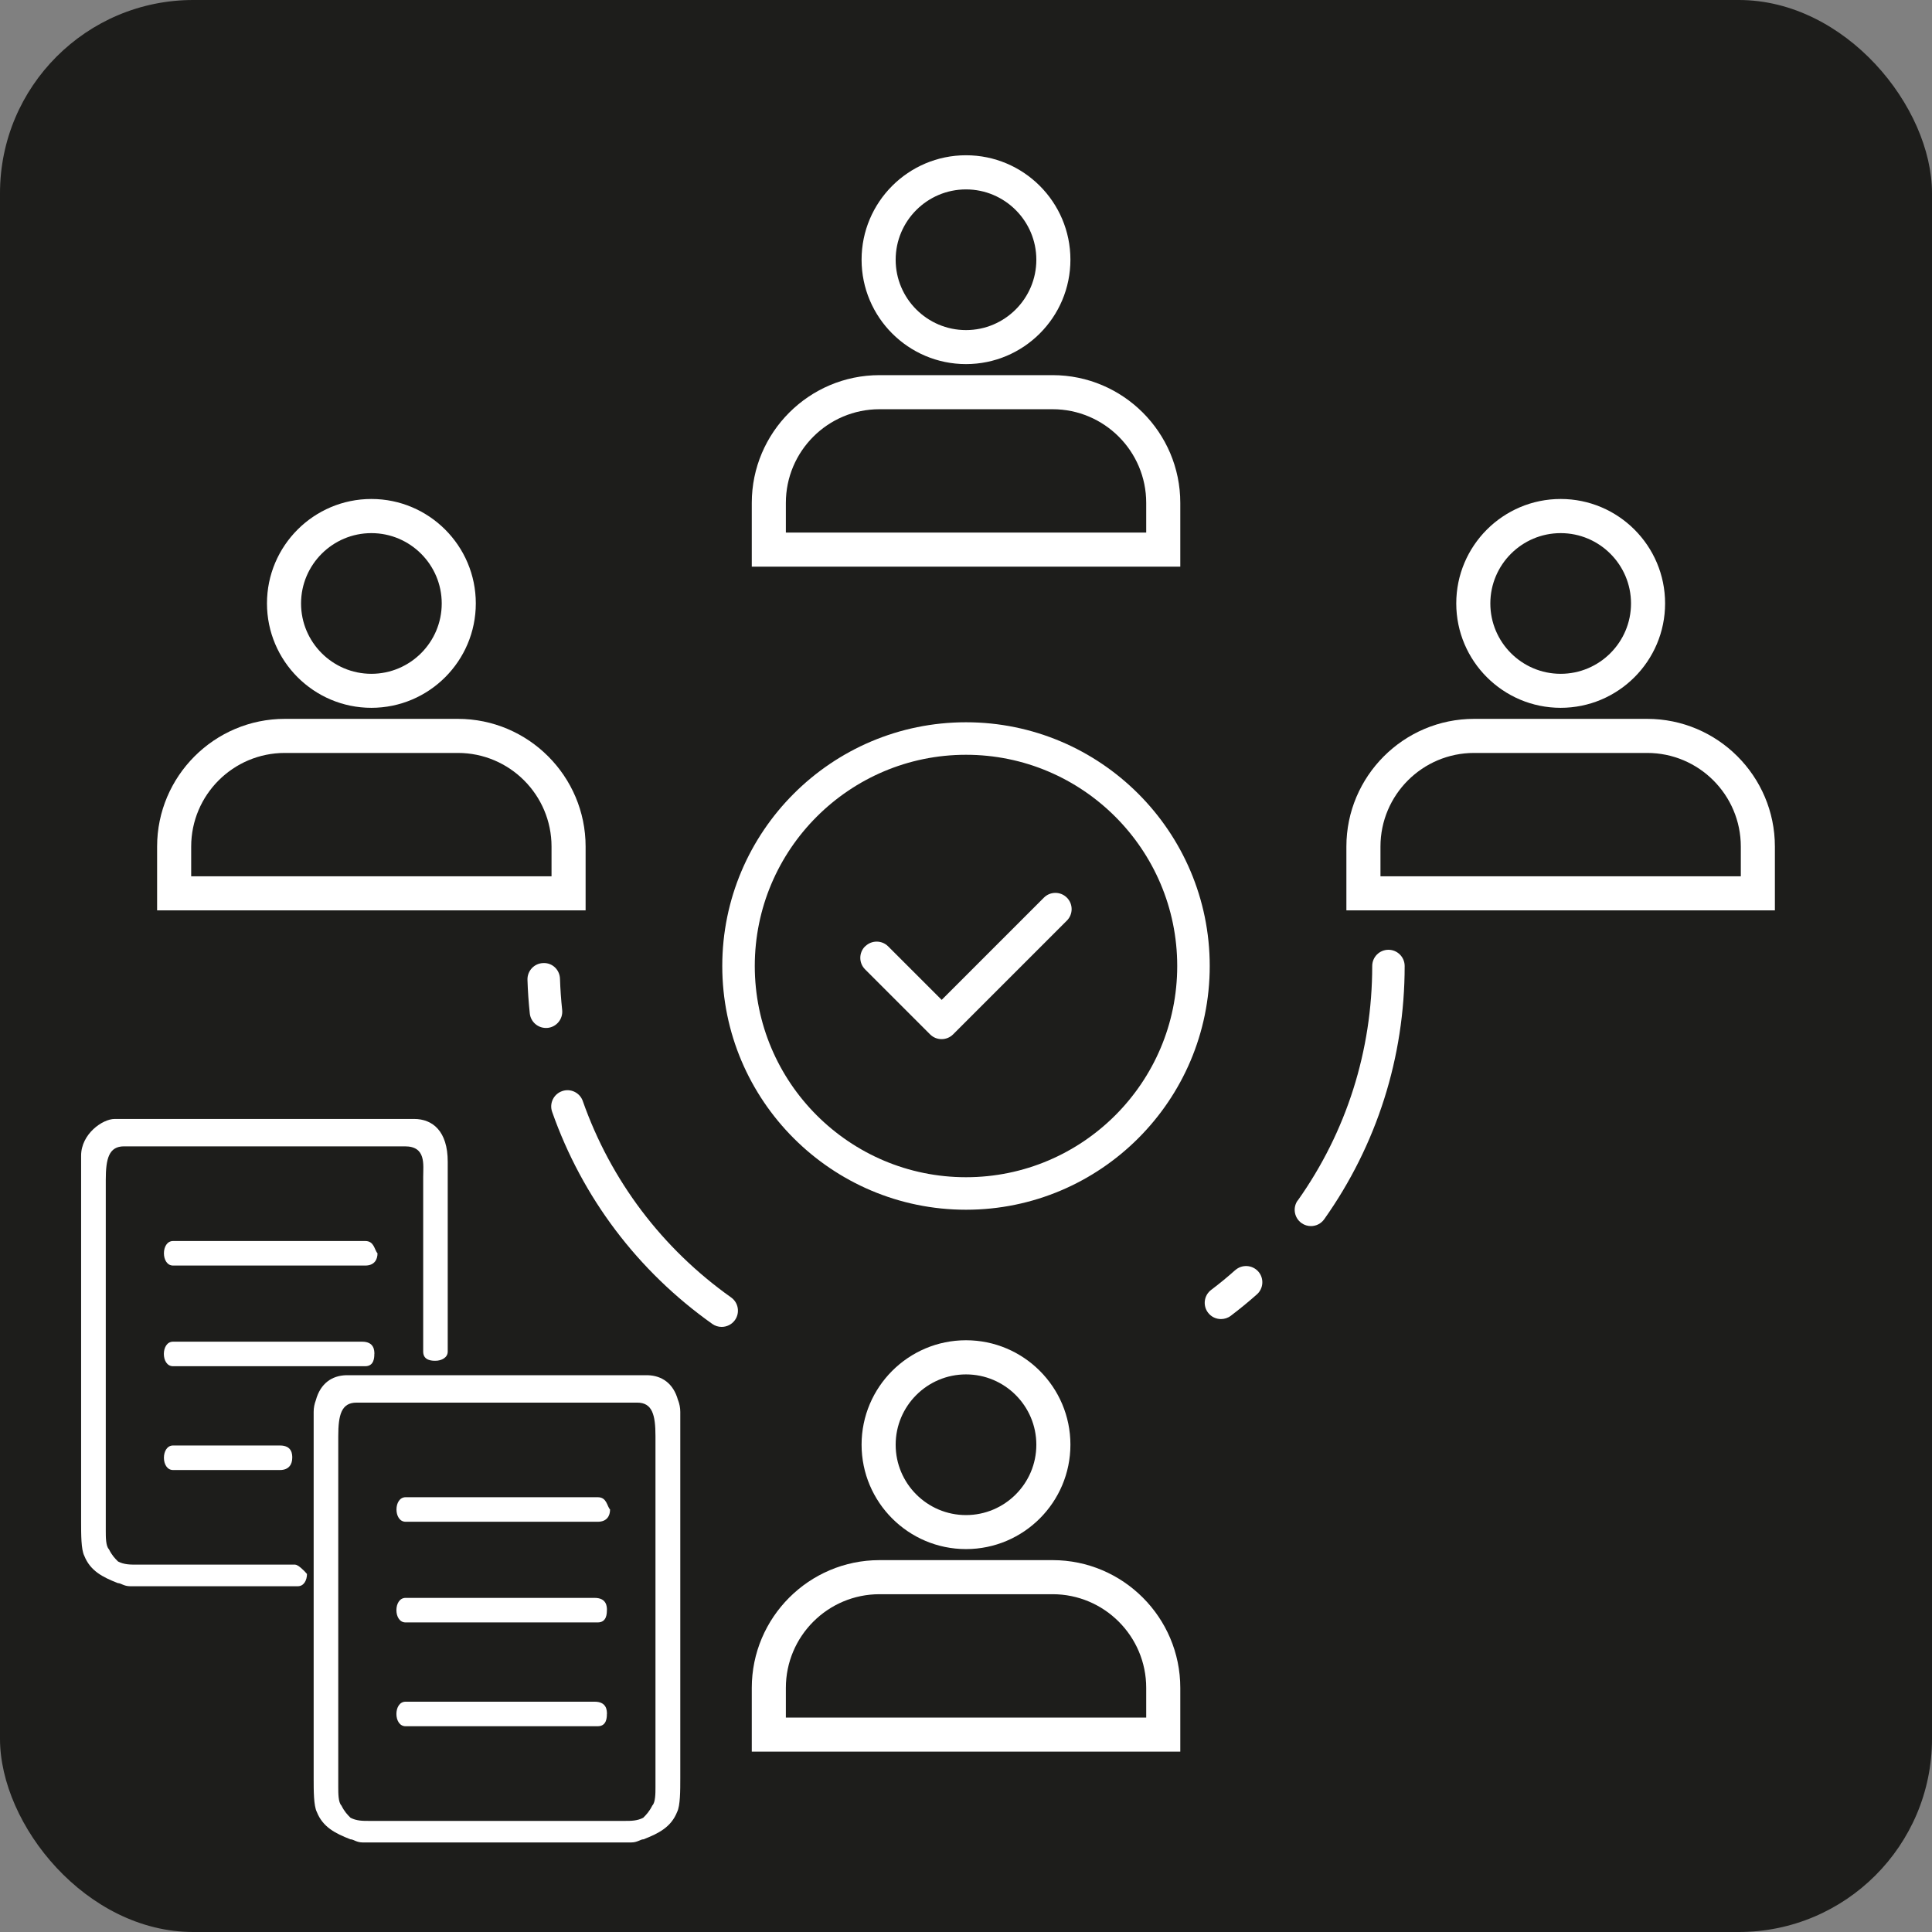<?xml version="1.0" encoding="UTF-8"?>
<svg id="Ebene_1" data-name="Ebene 1" xmlns="http://www.w3.org/2000/svg" viewBox="0 0 283.46 283.46">
  <rect x="0" y="0" width="283.46" height="283.46" fill="#808080" stroke="none"/>
  <defs>
    <style>
      .cls-1 {
        fill: #fff;
      }

      .cls-2 {
        fill: #1d1d1b;
      }
    </style>
  </defs>
  <g id="Verwaltung">
    <rect class="cls-2" x="0" y="0" width="283.46" height="283.46" rx="28.35" ry="28.35"/>
    <path class="cls-1" d="m141.73,105.97c-19.72,0-35.76,16.04-35.76,35.76s16.04,35.76,35.76,35.76,35.76-16.04,35.76-35.76-16.04-35.76-35.76-35.76Zm0,66.75c-17.09,0-30.99-13.9-30.99-30.99s13.9-30.99,30.99-30.99,30.99,13.9,30.99,30.99-13.9,30.99-30.99,30.99Z"/>
    <path class="cls-1" d="m190.41,176.13c7.15-10.09,10.92-21.99,10.92-34.4,0-1.32,1.07-2.38,2.38-2.38s2.38,1.07,2.38,2.38c0,13.4-4.08,26.25-11.8,37.15-.47.66-1.2,1.01-1.95,1.01-.47,0-.96-.14-1.38-.44-1.07-.76-1.33-2.25-.57-3.32Z"/>
    <path class="cls-1" d="m181.24,186.35c.98-.87,2.49-.78,3.37.2.87.98.78,2.49-.2,3.36-1.23,1.09-2.51,2.14-3.83,3.14-.43.33-.94.48-1.44.48-.72,0-1.43-.32-1.9-.94-.8-1.05-.59-2.55.46-3.34,1.22-.92,2.4-1.89,3.54-2.91Z"/>
    <path class="cls-1" d="m85.51,161.56c4.11,11.65,11.63,21.61,21.76,28.8,1.07.76,1.32,2.25.56,3.32-.47.65-1.2,1-1.95,1-.48,0-.96-.14-1.38-.44-10.93-7.76-19.06-18.52-23.49-31.11-.44-1.24.21-2.6,1.46-3.04,1.23-.44,2.6.21,3.04,1.46Z"/>
    <path class="cls-1" d="m79.7,141.3c1.34-.07,2.42.99,2.46,2.3.05,1.54.16,3.07.32,4.58.14,1.31-.81,2.49-2.12,2.63-.09,0-.17.01-.26.01-1.2,0-2.24-.91-2.37-2.13-.17-1.62-.29-3.27-.34-4.93-.04-1.32.99-2.42,2.3-2.46Z"/>
    <path class="cls-1" d="m126.94,138.85c.93-.93,2.44-.93,3.37,0l7.85,7.85,15-15c.93-.93,2.44-.93,3.37,0,.93.93.93,2.44,0,3.37l-16.69,16.69c-.47.47-1.08.7-1.69.7s-1.22-.23-1.69-.7l-9.54-9.54c-.93-.93-.93-2.44,0-3.37Z"/>
    <path class="cls-1" d="m141.73,53.42c-8.45,0-15.32-6.87-15.32-15.32s6.87-15.32,15.32-15.32,15.32,6.87,15.32,15.32-6.87,15.32-15.32,15.32Zm0-25.63c-5.69,0-10.32,4.63-10.32,10.32s4.63,10.32,10.32,10.32,10.32-4.63,10.32-10.32-4.63-10.32-10.32-10.32Z"/>
    <path class="cls-1" d="m173.17,83.14h-62.87v-9.36c0-10.33,8.41-18.74,18.74-18.74h25.39c10.33,0,18.74,8.41,18.74,18.74v9.36Zm-57.87-5h52.87v-4.36c0-7.58-6.16-13.74-13.74-13.74h-25.39c-7.58,0-13.74,6.16-13.74,13.74v4.36Z"/>
    <path class="cls-1" d="m141.73,227.28c-8.45,0-15.32-6.87-15.32-15.32s6.87-15.32,15.32-15.32,15.32,6.87,15.32,15.32-6.87,15.32-15.32,15.32Zm0-25.63c-5.69,0-10.32,4.63-10.32,10.32s4.63,10.32,10.32,10.32,10.32-4.63,10.32-10.32-4.63-10.32-10.32-10.32Z"/>
    <path class="cls-1" d="m173.17,257h-62.87v-9.36c0-10.33,8.41-18.74,18.74-18.74h25.39c10.33,0,18.74,8.41,18.74,18.74v9.36Zm-57.87-5h52.87v-4.36c0-7.58-6.16-13.74-13.74-13.74h-25.39c-7.58,0-13.74,6.16-13.74,13.74v4.36Z"/>
    <path class="cls-1" d="m54.49,103.85c-8.45,0-15.32-6.87-15.32-15.32s6.87-15.32,15.32-15.32,15.32,6.87,15.32,15.32-6.87,15.32-15.32,15.32Zm0-25.63c-5.69,0-10.32,4.63-10.32,10.32s4.63,10.32,10.32,10.32,10.32-4.63,10.32-10.32-4.63-10.32-10.32-10.32Z"/>
    <path class="cls-1" d="m85.92,133.57H23.05v-9.36c0-10.33,8.41-18.74,18.74-18.74h25.39c10.33,0,18.74,8.41,18.74,18.74v9.36Zm-57.87-5h52.87v-4.36c0-7.58-6.16-13.74-13.74-13.74h-25.39c-7.58,0-13.74,6.16-13.74,13.74v4.36Z"/>
    <path class="cls-1" d="m228.98,103.85c-8.45,0-15.32-6.87-15.32-15.32s6.87-15.32,15.32-15.32,15.32,6.87,15.32,15.32-6.87,15.32-15.32,15.32Zm0-25.63c-5.69,0-10.32,4.63-10.32,10.32s4.63,10.32,10.32,10.32,10.32-4.63,10.32-10.32-4.63-10.32-10.32-10.32Z"/>
    <path class="cls-1" d="m260.41,133.57h-62.87v-9.36c0-10.33,8.41-18.74,18.74-18.74h25.39c10.33,0,18.74,8.41,18.74,18.74v9.36Zm-57.87-5h52.87v-4.36c0-7.58-6.16-13.74-13.74-13.74h-25.39c-7.58,0-13.74,6.16-13.74,13.74v4.36Z"/>
    <path class="cls-1" d="m53.59,182.08h-28.2c-.88,0-1.34.88-1.34,1.8s.46,1.8,1.34,1.8h28.2c1.34,0,1.8-.88,1.8-1.8-.46-.46-.46-1.8-1.8-1.8Zm1.34,16.57c0-.46,0-1.8-1.8-1.8h-27.75c-.88,0-1.34.88-1.34,1.8s.46,1.8,1.34,1.8h28.2c1.34,0,1.34-1.34,1.34-1.8Zm-29.54,13.43c-.88,0-1.34.88-1.34,1.8s.46,1.8,1.34,1.8h15.69c1.34,0,1.8-.88,1.8-1.8,0-.46,0-1.8-1.8-1.8h-15.69Zm17.91,17.48h-23.3c-.88,0-1.8,0-2.68-.46-.46-.46-.88-.88-1.34-1.8-.46-.46-.46-1.8-.46-2.68v-51.5c0-3.14.46-4.93,2.68-4.93h41.21c3.14,0,2.68,2.68,2.68,4.48v25.64c0,1.34,1.34,1.34,1.8,1.34.88,0,1.8-.46,1.8-1.34v-27.87c0-4.48-2.22-6.27-4.93-6.27H16.83c-1.8,0-4.93,2.22-4.93,5.39v53.76c0,1.8,0,4.02.46,4.93.88,2.22,2.68,3.14,4.93,4.02.46,0,.88.46,1.8.46h24.61c.88,0,1.34-.88,1.34-1.8-.4-.49-1.31-1.37-1.74-1.37Zm44.41-9.89h-28.2c-.88,0-1.34.88-1.34,1.8s.46,1.8,1.34,1.8h28.2c1.34,0,1.8-.88,1.8-1.8-.46-.46-.46-1.8-1.8-1.8Zm1.34,16.57c0-.46,0-1.8-1.8-1.8h-27.75c-.88,0-1.34.88-1.34,1.8s.46,1.8,1.34,1.8h28.2c1.34,0,1.34-1.34,1.34-1.8Zm0,15.23c0-.46,0-1.8-1.8-1.8h-27.75c-.88,0-1.34.88-1.34,1.8s.46,1.8,1.34,1.8h28.2c1.34,0,1.34-1.34,1.34-1.8Zm10.43-46.03c-.68-2.51-2.41-3.61-4.43-3.67-.06,0-.12,0-.18,0h-43.92c-.06,0-.12,0-.18,0-2.03.06-3.75,1.16-4.43,3.67-.2.53-.32,1.1-.32,1.71v53.76c0,1.8,0,4.02.46,4.93.88,2.22,2.68,3.14,4.93,4.02.46,0,.88.46,1.8.46h39.41c.91,0,1.34-.46,1.8-.46,2.25-.88,4.05-1.8,4.93-4.02.46-.91.46-3.14.46-4.93v-53.76c0-.61-.12-1.18-.32-1.71Zm-3.31,5.74v51.04c0,.88,0,2.22-.46,2.68-.46.91-.88,1.34-1.34,1.8-.88.46-1.8.46-2.68.46h-37.58c-.88,0-1.8,0-2.68-.46-.46-.46-.88-.88-1.34-1.8-.46-.46-.46-1.8-.46-2.68v-51.5c0-3.14.46-4.93,2.68-4.93h41.18c2.22,0,2.68,1.8,2.68,4.93v.46Z"/>
  </g>
</svg>